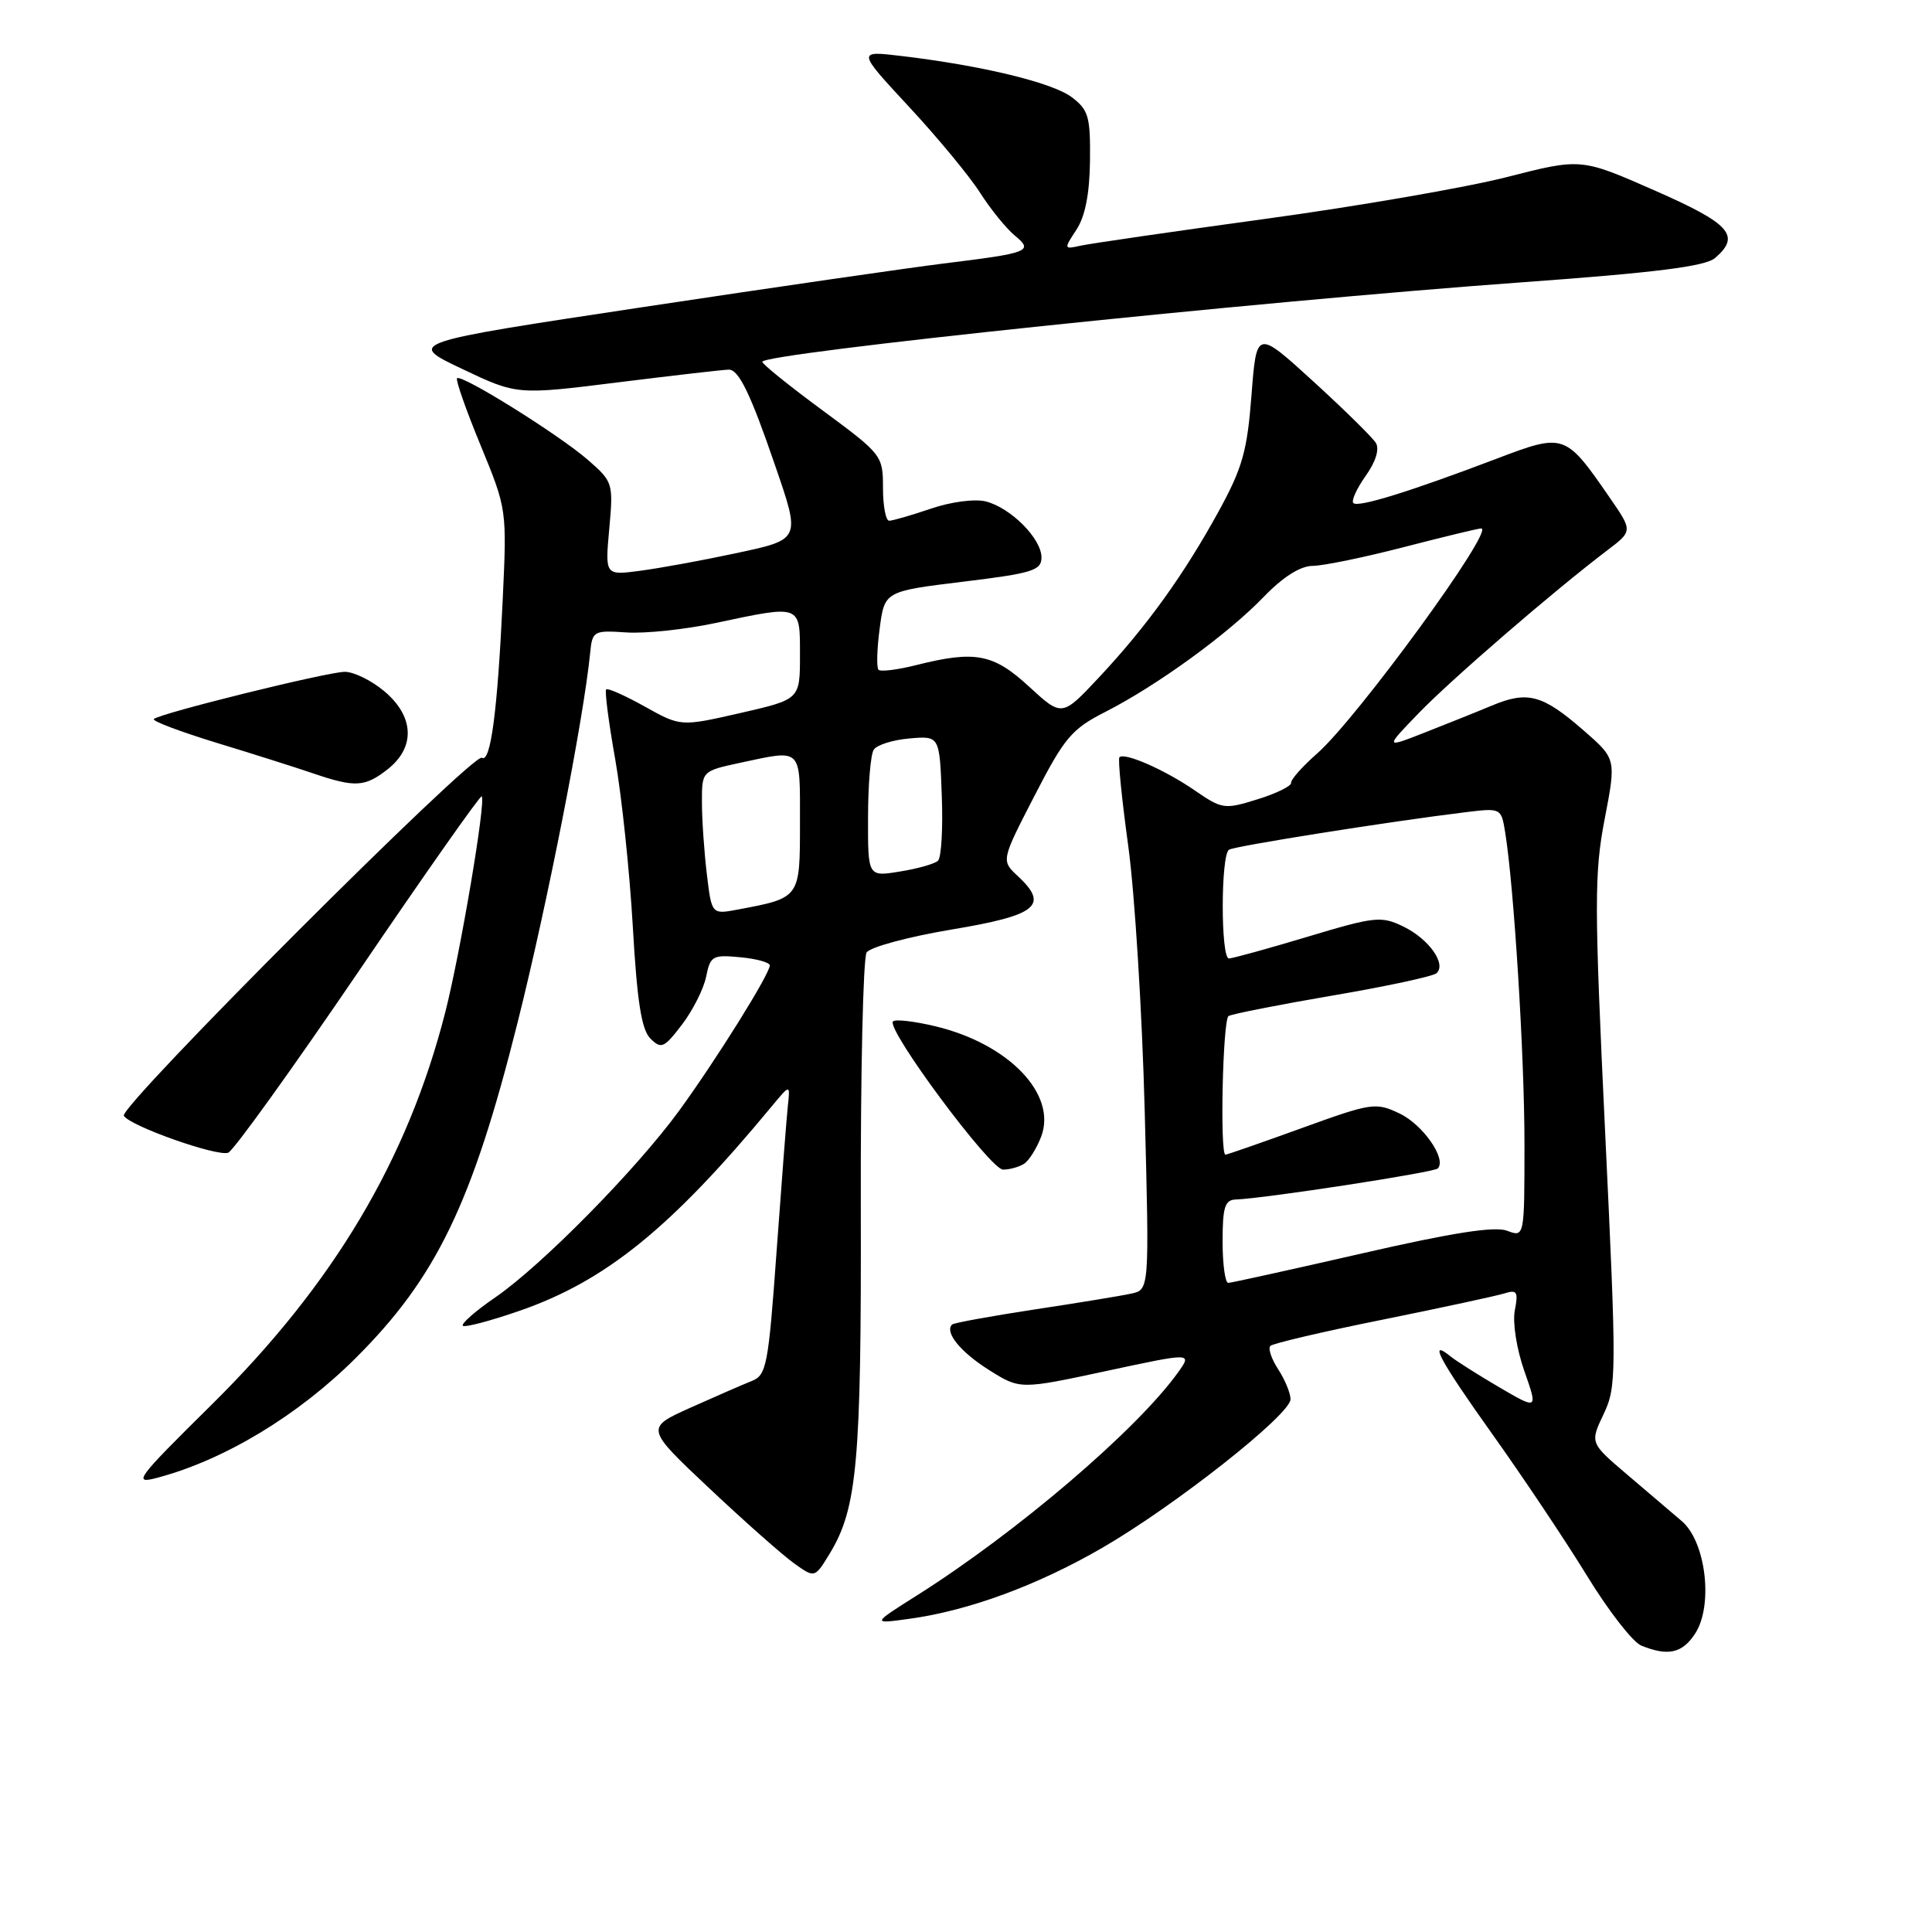 <?xml version="1.0" encoding="UTF-8" standalone="no"?>
<!DOCTYPE svg PUBLIC "-//W3C//DTD SVG 1.1//EN" "http://www.w3.org/Graphics/SVG/1.1/DTD/svg11.dtd" >
<svg xmlns="http://www.w3.org/2000/svg" xmlns:xlink="http://www.w3.org/1999/xlink" version="1.1" viewBox="0 0 256 256">
 <g >
 <path fill="currentColor"
d=" M 224.60 216.48 C 227.05 212.76 226.05 204.29 222.85 201.56 C 221.52 200.43 218.24 197.63 215.56 195.35 C 210.68 191.19 210.68 191.19 212.48 187.39 C 214.21 183.76 214.22 182.15 212.69 150.05 C 211.25 119.82 211.24 115.71 212.63 108.52 C 214.16 100.55 214.16 100.55 209.83 96.78 C 204.39 92.04 202.42 91.51 197.69 93.49 C 195.61 94.36 191.56 95.98 188.70 97.10 C 183.50 99.14 183.50 99.14 188.00 94.48 C 192.32 90.01 205.87 78.31 212.96 72.93 C 216.35 70.36 216.35 70.36 213.29 65.93 C 207.41 57.41 207.28 57.37 198.31 60.78 C 186.87 65.13 179.94 67.28 179.33 66.66 C 179.03 66.36 179.76 64.75 180.95 63.07 C 182.29 61.19 182.81 59.52 182.31 58.69 C 181.86 57.96 178.12 54.28 174.00 50.52 C 166.50 43.68 166.50 43.68 165.83 52.36 C 165.26 59.78 164.63 62.01 161.47 67.77 C 156.85 76.19 151.95 83.00 145.63 89.75 C 140.72 94.99 140.72 94.99 136.38 91.00 C 131.63 86.62 129.23 86.16 121.40 88.13 C 118.94 88.75 116.69 89.03 116.41 88.75 C 116.13 88.46 116.20 86.01 116.56 83.29 C 117.21 78.35 117.21 78.35 127.61 77.08 C 136.81 75.96 138.00 75.59 138.00 73.86 C 138.00 71.36 133.92 67.27 130.61 66.44 C 129.17 66.08 126.00 66.49 123.35 67.40 C 120.76 68.28 118.27 69.00 117.82 69.00 C 117.37 69.00 117.00 67.04 117.00 64.64 C 117.00 60.36 116.87 60.19 109.01 54.39 C 104.61 51.15 101.01 48.25 101.01 47.94 C 100.99 46.81 166.22 39.98 201.50 37.42 C 219.39 36.13 225.95 35.30 227.25 34.19 C 230.71 31.23 229.28 29.64 219.23 25.23 C 209.50 20.95 209.50 20.95 199.68 23.46 C 194.29 24.84 179.89 27.33 167.68 29.00 C 155.48 30.67 144.47 32.27 143.21 32.55 C 140.95 33.05 140.94 33.02 142.63 30.44 C 143.79 28.68 144.38 25.67 144.43 21.29 C 144.49 15.45 144.24 14.56 142.00 12.87 C 139.44 10.95 130.18 8.70 119.52 7.43 C 113.55 6.71 113.55 6.71 120.41 14.11 C 124.19 18.17 128.43 23.30 129.84 25.50 C 131.24 27.70 133.32 30.26 134.44 31.19 C 136.99 33.29 136.46 33.51 125.00 34.92 C 120.33 35.50 102.42 38.09 85.21 40.69 C 53.92 45.41 53.92 45.41 61.21 48.87 C 68.50 52.34 68.50 52.34 82.00 50.65 C 89.42 49.73 95.99 48.97 96.59 48.98 C 97.90 49.00 99.45 52.19 102.62 61.43 C 106.13 71.63 106.21 71.45 97.25 73.36 C 92.99 74.27 87.40 75.29 84.83 75.63 C 80.17 76.25 80.17 76.25 80.73 70.07 C 81.28 64.00 81.22 63.83 77.89 60.93 C 74.05 57.59 61.13 49.53 60.56 50.12 C 60.35 50.33 61.75 54.33 63.68 59.00 C 67.17 67.49 67.17 67.51 66.61 79.50 C 65.92 94.26 65.01 101.13 63.85 100.41 C 62.69 99.69 15.69 146.69 16.41 147.85 C 17.25 149.22 28.79 153.29 30.24 152.74 C 30.94 152.47 38.71 141.66 47.51 128.73 C 56.30 115.79 63.65 105.34 63.83 105.52 C 64.42 106.07 61.01 126.22 59.01 134.09 C 54.02 153.66 44.19 170.17 28.04 186.13 C 17.99 196.06 17.52 196.70 20.89 195.80 C 29.75 193.44 39.48 187.57 47.10 179.98 C 57.81 169.33 62.58 159.44 68.58 135.50 C 72.55 119.68 77.33 95.31 78.20 86.50 C 78.49 83.60 78.65 83.51 83.00 83.80 C 85.47 83.97 90.79 83.41 94.82 82.55 C 106.24 80.13 106.00 80.04 106.00 86.84 C 106.00 92.67 106.00 92.67 98.10 94.48 C 90.20 96.28 90.20 96.28 85.45 93.63 C 82.83 92.17 80.53 91.14 80.32 91.35 C 80.11 91.56 80.65 95.72 81.52 100.61 C 82.38 105.50 83.43 115.47 83.85 122.77 C 84.42 132.74 85.00 136.43 86.18 137.61 C 87.61 139.04 87.99 138.88 90.37 135.76 C 91.81 133.87 93.25 131.01 93.57 129.40 C 94.12 126.66 94.43 126.49 98.08 126.84 C 100.24 127.04 102.00 127.53 102.00 127.92 C 102.00 129.06 94.92 140.40 90.00 147.16 C 84.32 154.95 71.81 167.66 65.60 171.93 C 62.99 173.72 61.07 175.41 61.33 175.67 C 61.59 175.92 64.98 175.03 68.87 173.68 C 80.30 169.71 88.94 162.69 102.28 146.57 C 104.71 143.64 104.71 143.64 104.39 146.57 C 104.22 148.18 103.55 156.85 102.90 165.83 C 101.81 180.95 101.57 182.22 99.61 182.99 C 98.45 183.45 94.80 185.04 91.50 186.52 C 85.50 189.22 85.50 189.22 94.00 197.22 C 98.67 201.62 103.73 206.09 105.23 207.16 C 107.96 209.11 107.96 209.11 109.94 205.86 C 113.59 199.86 114.14 193.74 114.06 160.00 C 114.02 142.12 114.37 126.92 114.83 126.21 C 115.30 125.49 120.36 124.13 126.08 123.17 C 137.43 121.28 139.04 119.98 134.88 116.10 C 132.65 114.03 132.65 114.03 137.08 105.44 C 141.06 97.71 142.00 96.60 146.50 94.31 C 153.32 90.83 162.68 84.04 167.45 79.09 C 170.02 76.43 172.30 74.99 173.95 74.98 C 175.35 74.97 180.78 73.85 186.00 72.50 C 191.22 71.15 195.84 70.03 196.26 70.02 C 198.21 69.97 179.81 95.21 174.51 99.86 C 172.56 101.57 171.02 103.31 171.08 103.73 C 171.13 104.15 169.13 105.14 166.63 105.91 C 162.24 107.28 161.94 107.23 158.29 104.72 C 154.35 102.01 149.01 99.66 148.33 100.34 C 148.11 100.55 148.64 105.85 149.50 112.11 C 150.36 118.38 151.34 134.16 151.68 147.19 C 152.30 170.89 152.30 170.89 149.90 171.41 C 148.58 171.70 142.79 172.65 137.03 173.52 C 131.27 174.40 126.37 175.29 126.15 175.51 C 125.14 176.53 127.26 179.14 131.03 181.52 C 135.16 184.12 135.16 184.12 146.57 181.67 C 157.98 179.22 157.98 179.22 156.09 181.86 C 150.63 189.47 134.77 203.02 121.50 211.40 C 115.50 215.19 115.50 215.19 120.50 214.50 C 128.37 213.42 137.49 210.06 146.08 205.08 C 155.73 199.49 171.00 187.43 171.00 185.41 C 171.00 184.59 170.26 182.81 169.36 181.43 C 168.47 180.06 168.00 178.67 168.33 178.34 C 168.66 178.01 175.35 176.44 183.21 174.86 C 191.07 173.27 198.35 171.70 199.39 171.37 C 201.01 170.86 201.20 171.18 200.72 173.64 C 200.41 175.25 200.96 178.76 201.98 181.66 C 203.79 186.82 203.79 186.82 198.64 183.81 C 195.81 182.15 192.93 180.32 192.23 179.75 C 189.16 177.26 190.74 180.20 197.72 190.00 C 201.84 195.78 207.51 204.26 210.33 208.87 C 213.15 213.47 216.36 217.60 217.48 218.05 C 221.01 219.49 222.91 219.07 224.60 216.48 Z  M 135.69 154.21 C 136.34 153.80 137.36 152.18 137.96 150.61 C 140.09 145.01 133.68 138.32 123.95 135.99 C 121.17 135.32 118.64 135.03 118.33 135.34 C 117.36 136.31 131.23 155.00 132.91 154.98 C 133.78 154.98 135.03 154.63 135.69 154.21 Z  M 51.37 101.93 C 55.07 99.01 54.89 94.93 50.92 91.59 C 49.23 90.17 46.87 89.01 45.67 89.02 C 43.31 89.05 21.13 94.53 20.38 95.28 C 20.13 95.53 23.88 96.95 28.71 98.43 C 33.55 99.90 39.30 101.73 41.50 102.48 C 47.05 104.37 48.35 104.30 51.37 101.93 Z  M 162.00 164.50 C 162.00 159.95 162.30 158.99 163.75 158.94 C 167.54 158.81 189.97 155.36 190.51 154.83 C 191.73 153.60 188.55 149.01 185.44 147.54 C 182.29 146.04 181.76 146.12 172.46 149.49 C 167.13 151.42 162.59 153.00 162.38 153.00 C 161.62 153.00 162.02 135.10 162.79 134.63 C 163.23 134.36 169.41 133.14 176.54 131.92 C 183.67 130.71 189.88 129.37 190.34 128.96 C 191.71 127.75 189.33 124.41 185.95 122.77 C 183.02 121.35 182.19 121.44 173.24 124.13 C 167.98 125.71 163.30 127.00 162.84 127.00 C 161.74 127.00 161.75 113.27 162.85 112.59 C 163.65 112.10 184.05 108.86 194.21 107.62 C 198.89 107.05 198.92 107.07 199.44 110.27 C 200.61 117.46 202.00 139.86 202.00 151.53 C 202.00 163.95 202.00 163.95 199.70 163.08 C 198.07 162.46 192.46 163.33 180.45 166.09 C 171.13 168.22 163.16 169.98 162.75 169.99 C 162.34 169.99 162.00 167.53 162.00 164.50 Z  M 93.66 115.83 C 93.31 112.90 93.01 108.62 93.01 106.33 C 93.00 102.17 93.00 102.17 98.05 101.08 C 106.38 99.30 106.00 98.92 106.00 109.02 C 106.00 119.04 106.05 118.96 97.76 120.52 C 94.30 121.17 94.30 121.17 93.66 115.83 Z  M 115.02 108.34 C 115.02 104.03 115.36 99.98 115.77 99.35 C 116.17 98.71 118.30 98.04 120.50 97.85 C 124.50 97.50 124.50 97.50 124.79 105.41 C 124.96 109.75 124.73 113.64 124.29 114.05 C 123.86 114.46 121.59 115.11 119.25 115.48 C 115.00 116.18 115.00 116.18 115.02 108.34 Z "/>
</g>
</svg>